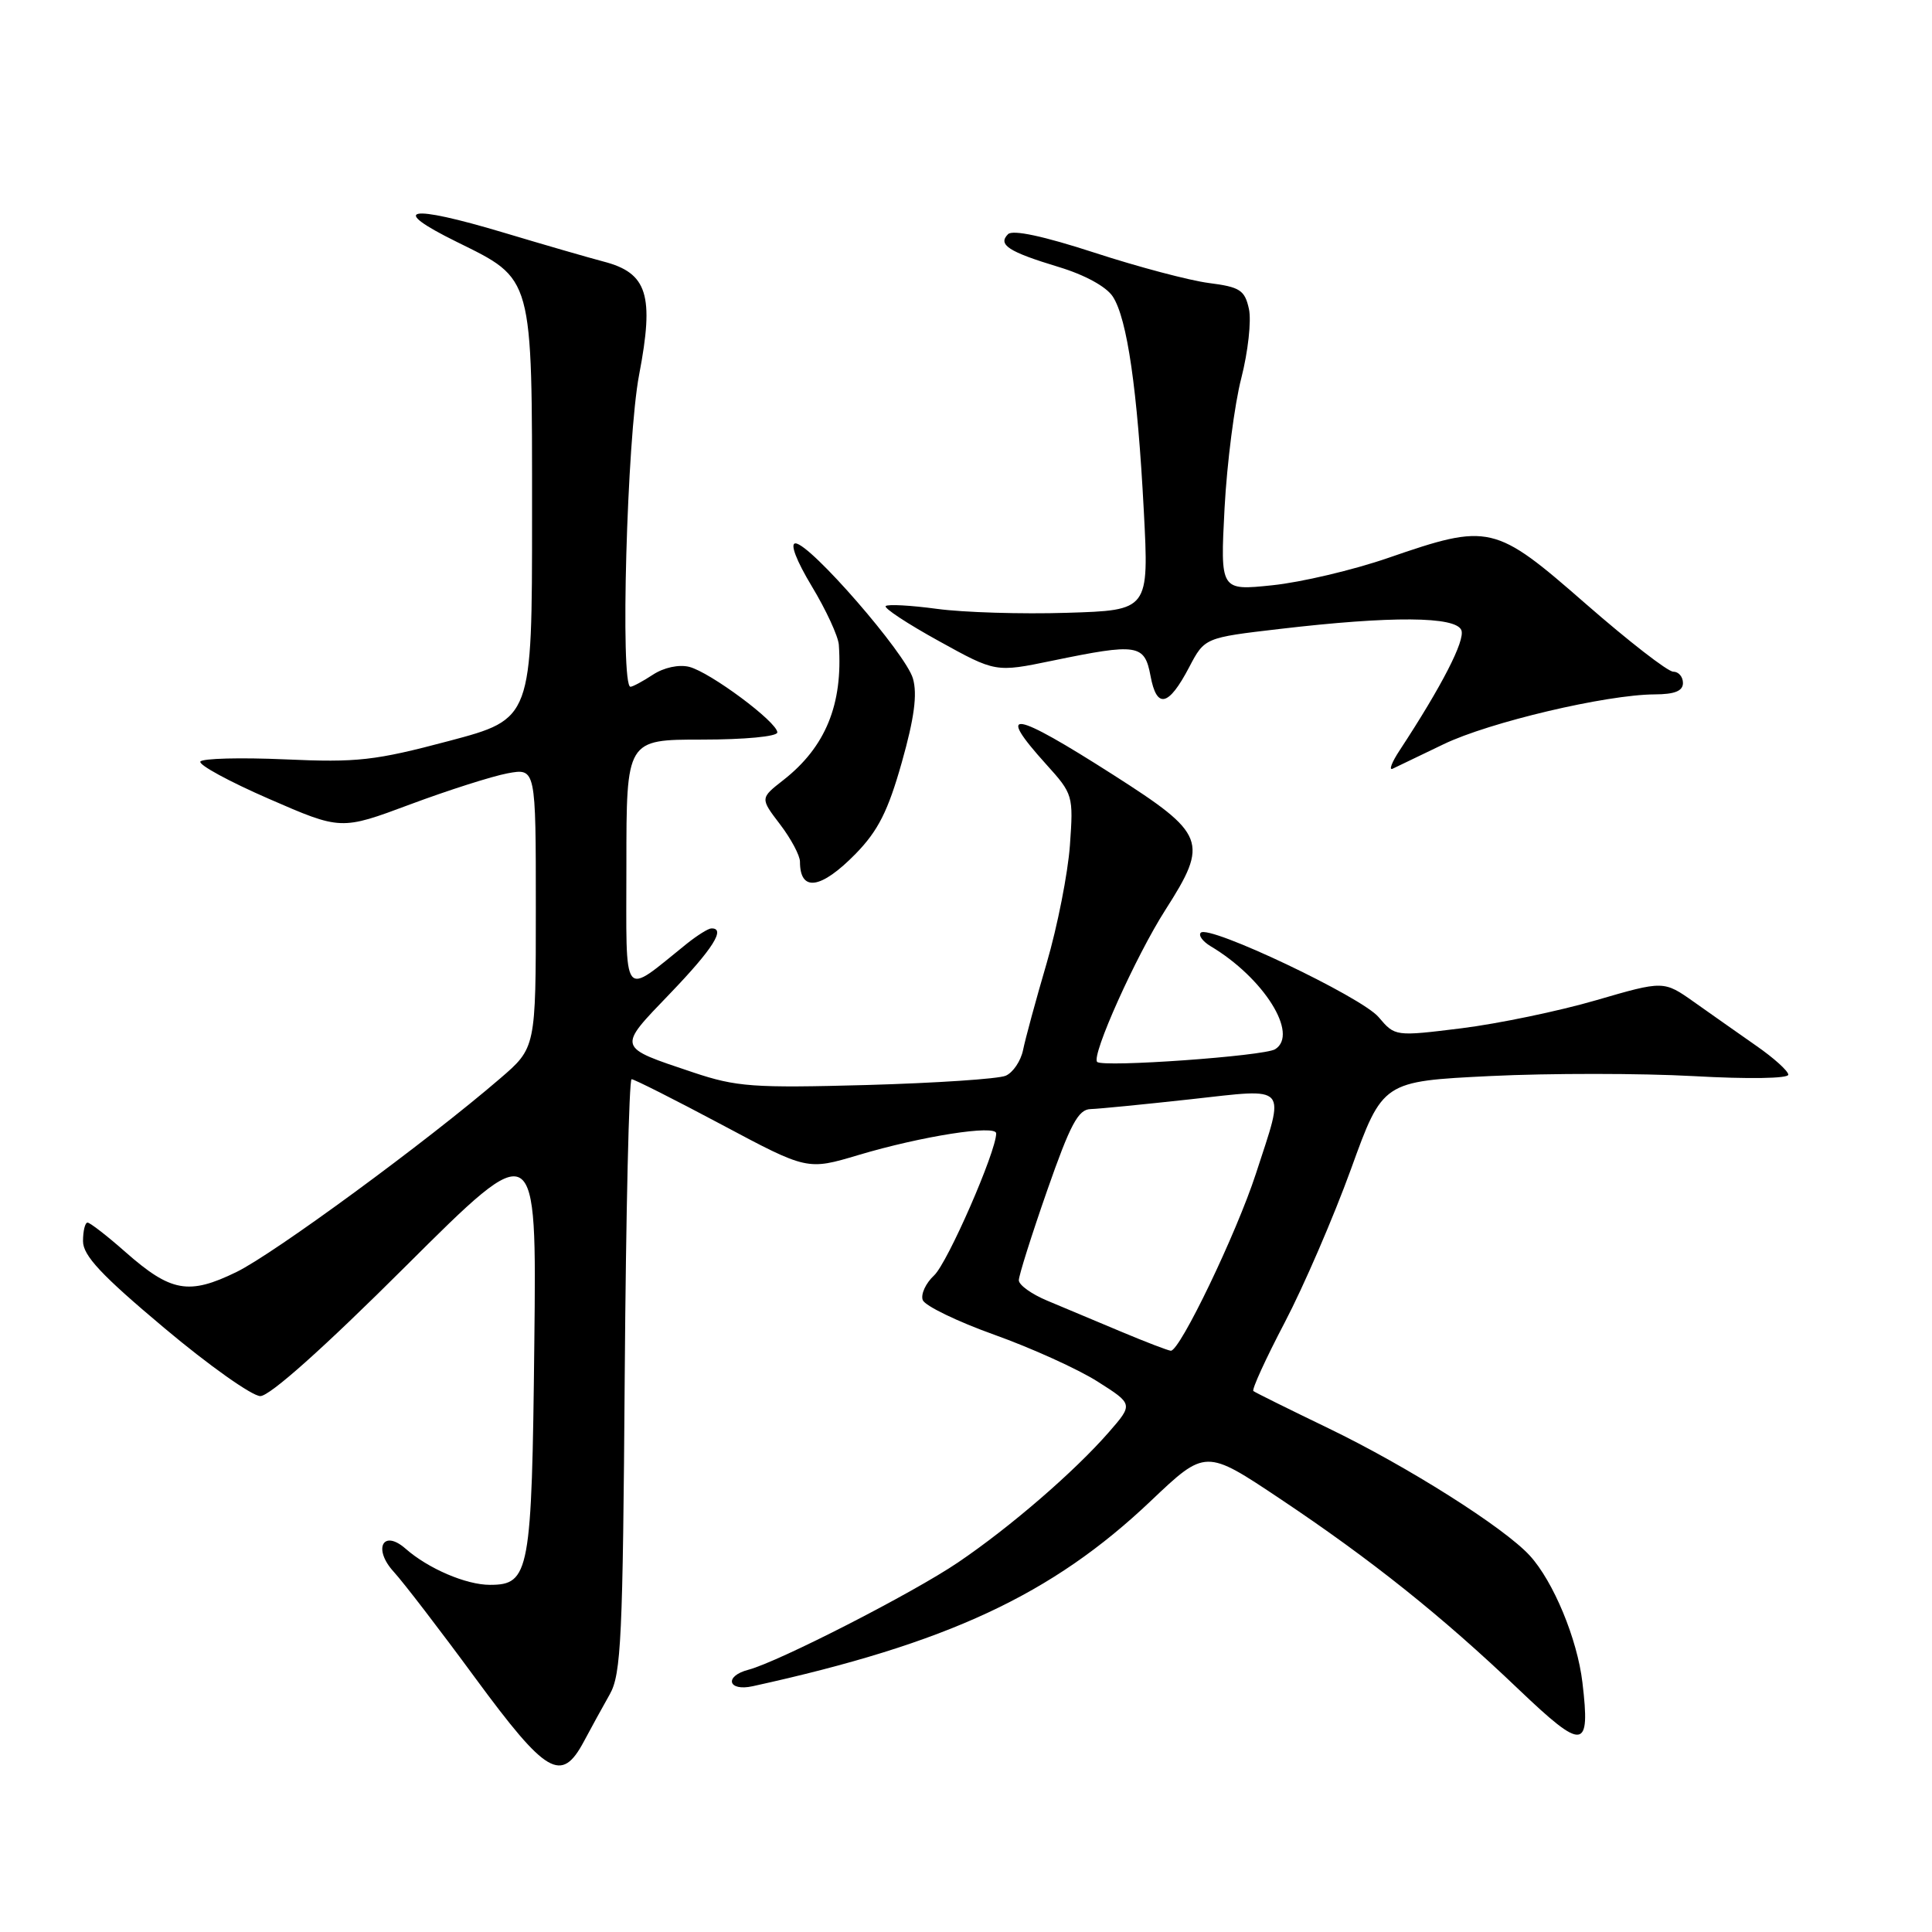 <?xml version="1.0" encoding="UTF-8" standalone="no"?>
<!DOCTYPE svg PUBLIC "-//W3C//DTD SVG 1.1//EN" "http://www.w3.org/Graphics/SVG/1.1/DTD/svg11.dtd" >
<svg xmlns="http://www.w3.org/2000/svg" xmlns:xlink="http://www.w3.org/1999/xlink" version="1.1" viewBox="0 0 256 256">
 <g >
 <path fill="currentColor"
d=" M 77.37 230.75 C 78.32 228.96 79.87 226.15 80.80 224.50 C 82.31 221.84 82.53 217.01 82.78 182.25 C 82.94 160.66 83.35 143.00 83.69 143.00 C 84.03 143.00 89.41 145.71 95.64 149.03 C 106.97 155.07 106.97 155.07 113.74 153.05 C 122.15 150.54 132.00 149.00 132.00 150.18 C 132.00 152.59 125.56 167.33 123.78 168.99 C 122.66 170.03 121.98 171.51 122.27 172.27 C 122.57 173.03 126.83 175.10 131.75 176.86 C 136.67 178.62 142.83 181.41 145.43 183.06 C 150.16 186.06 150.16 186.06 146.92 189.78 C 142.37 194.99 133.91 202.31 126.96 207.02 C 121.00 211.07 103.16 220.20 99.17 221.25 C 95.91 222.10 96.45 224.16 99.75 223.43 C 125.54 217.77 139.39 211.32 152.48 198.89 C 159.74 192.00 159.74 192.00 169.62 198.60 C 181.69 206.66 191.05 214.13 201.24 223.86 C 209.83 232.05 210.75 231.95 209.68 222.94 C 209.00 217.17 205.83 209.54 202.70 206.12 C 199.28 202.39 186.47 194.29 176.00 189.24 C 170.78 186.72 166.31 184.51 166.08 184.32 C 165.84 184.14 167.71 180.05 170.23 175.24 C 172.75 170.43 176.70 161.28 179.02 154.89 C 183.22 143.28 183.22 143.28 197.50 142.58 C 205.35 142.20 217.45 142.21 224.39 142.59 C 231.68 143.00 236.98 142.91 236.96 142.40 C 236.94 141.90 235.03 140.18 232.71 138.57 C 230.40 136.95 226.69 134.35 224.48 132.78 C 220.45 129.93 220.45 129.93 211.48 132.54 C 206.54 133.98 198.53 135.64 193.67 136.25 C 184.85 137.34 184.85 137.34 182.67 134.77 C 180.39 132.08 160.16 122.48 159.11 123.59 C 158.77 123.94 159.36 124.74 160.40 125.37 C 167.45 129.56 172.15 137.05 168.96 139.03 C 167.49 139.94 146.13 141.46 145.38 140.71 C 144.57 139.90 150.50 126.69 154.43 120.55 C 160.19 111.54 159.79 110.52 147.54 102.69 C 134.14 94.13 131.84 93.76 138.62 101.27 C 142.18 105.21 142.24 105.40 141.77 112.01 C 141.50 115.71 140.12 122.74 138.69 127.62 C 137.26 132.50 135.85 137.69 135.56 139.14 C 135.26 140.59 134.23 142.12 133.26 142.54 C 132.29 142.96 124.01 143.51 114.85 143.77 C 99.78 144.18 97.59 144.02 91.85 142.10 C 81.66 138.68 81.75 138.97 88.79 131.64 C 94.47 125.73 96.22 122.96 94.25 123.02 C 93.84 123.03 92.38 123.95 91.00 125.05 C 82.28 132.05 83.00 132.99 83.00 114.57 C 83.00 98.00 83.00 98.00 93.00 98.00 C 98.68 98.00 103.00 97.59 103.00 97.05 C 103.00 95.68 94.09 89.06 91.32 88.36 C 89.95 88.02 87.97 88.45 86.53 89.39 C 85.18 90.28 83.83 91.00 83.54 91.00 C 82.16 91.00 83.07 58.05 84.69 49.64 C 86.71 39.08 85.79 36.17 79.98 34.66 C 78.07 34.16 72.09 32.43 66.69 30.81 C 54.05 27.03 51.41 27.56 60.50 32.04 C 70.72 37.09 70.50 36.29 70.50 68.38 C 70.50 95.26 70.50 95.26 59.50 98.18 C 49.67 100.79 47.36 101.05 37.77 100.62 C 31.86 100.36 26.82 100.49 26.55 100.91 C 26.29 101.34 30.37 103.56 35.63 105.85 C 45.18 110.01 45.18 110.01 54.34 106.59 C 59.38 104.71 65.19 102.86 67.25 102.47 C 71.00 101.78 71.00 101.78 71.00 120.31 C 71.00 138.84 71.00 138.84 66.25 142.92 C 56.55 151.27 36.33 166.11 31.33 168.55 C 25.01 171.63 22.65 171.21 16.62 165.90 C 14.19 163.75 11.92 162.00 11.60 162.00 C 11.27 162.00 11.00 163.11 11.00 164.46 C 11.00 166.37 13.43 168.97 21.75 175.95 C 27.66 180.92 33.40 184.98 34.49 184.99 C 35.74 185.00 42.93 178.58 53.79 167.75 C 71.11 150.50 71.11 150.50 70.80 178.00 C 70.47 208.36 70.17 210.00 64.92 210.00 C 61.76 210.00 56.74 207.85 53.73 205.20 C 50.73 202.58 49.39 205.24 52.18 208.28 C 53.46 209.68 58.33 216.02 63.00 222.38 C 72.42 235.18 74.39 236.33 77.37 230.75 Z  M 113.39 113.12 C 116.36 110.07 117.67 107.47 119.49 101.03 C 121.15 95.16 121.57 91.99 120.97 89.91 C 120.03 86.61 107.33 72.00 105.40 72.00 C 104.65 72.00 105.51 74.27 107.57 77.69 C 109.46 80.82 111.07 84.31 111.15 85.44 C 111.70 93.34 109.39 98.99 103.79 103.37 C 100.72 105.77 100.72 105.77 103.36 109.23 C 104.81 111.13 106.00 113.36 106.00 114.18 C 106.00 118.24 108.77 117.84 113.39 113.12 Z  M 191.27 98.62 C 197.31 95.70 212.84 92.04 219.25 92.01 C 221.91 92.00 223.00 91.56 223.00 90.50 C 223.00 89.67 222.42 89.00 221.71 89.00 C 220.99 89.00 215.78 84.95 210.11 80.00 C 198.05 69.46 197.35 69.30 183.96 73.92 C 179.31 75.53 172.39 77.16 168.59 77.55 C 161.69 78.27 161.69 78.27 162.26 67.34 C 162.58 61.33 163.58 53.57 164.48 50.10 C 165.37 46.62 165.83 42.50 165.49 40.94 C 164.94 38.44 164.31 38.03 160.18 37.50 C 157.61 37.17 150.78 35.36 145.02 33.48 C 138.26 31.28 134.19 30.41 133.57 31.03 C 132.18 32.42 133.62 33.36 140.26 35.37 C 143.74 36.42 146.60 37.98 147.46 39.31 C 149.36 42.23 150.72 51.64 151.56 67.68 C 152.25 80.87 152.25 80.87 141.37 81.20 C 135.39 81.39 127.65 81.15 124.17 80.68 C 120.69 80.21 117.63 80.04 117.36 80.31 C 117.09 80.57 120.26 82.66 124.40 84.94 C 131.92 89.10 131.92 89.10 139.42 87.55 C 150.75 85.21 151.66 85.35 152.45 89.56 C 153.27 93.98 154.83 93.63 157.56 88.43 C 159.62 84.50 159.62 84.50 169.56 83.34 C 184.38 81.60 192.93 81.66 193.64 83.51 C 194.16 84.85 191.05 90.91 185.47 99.41 C 184.42 101.00 184.00 102.11 184.53 101.86 C 185.06 101.61 188.10 100.15 191.27 98.62 Z  M 148.50 176.43 C 145.20 175.04 140.81 173.20 138.75 172.34 C 136.69 171.48 135.00 170.27 135.00 169.64 C 135.00 169.01 136.69 163.66 138.75 157.76 C 141.81 149.00 142.87 147.00 144.50 146.96 C 145.60 146.93 151.56 146.34 157.75 145.66 C 170.91 144.21 170.31 143.53 166.41 155.53 C 163.82 163.47 156.35 179.02 155.14 178.98 C 154.79 178.96 151.80 177.82 148.50 176.43 Z "/>
</g>
</svg>